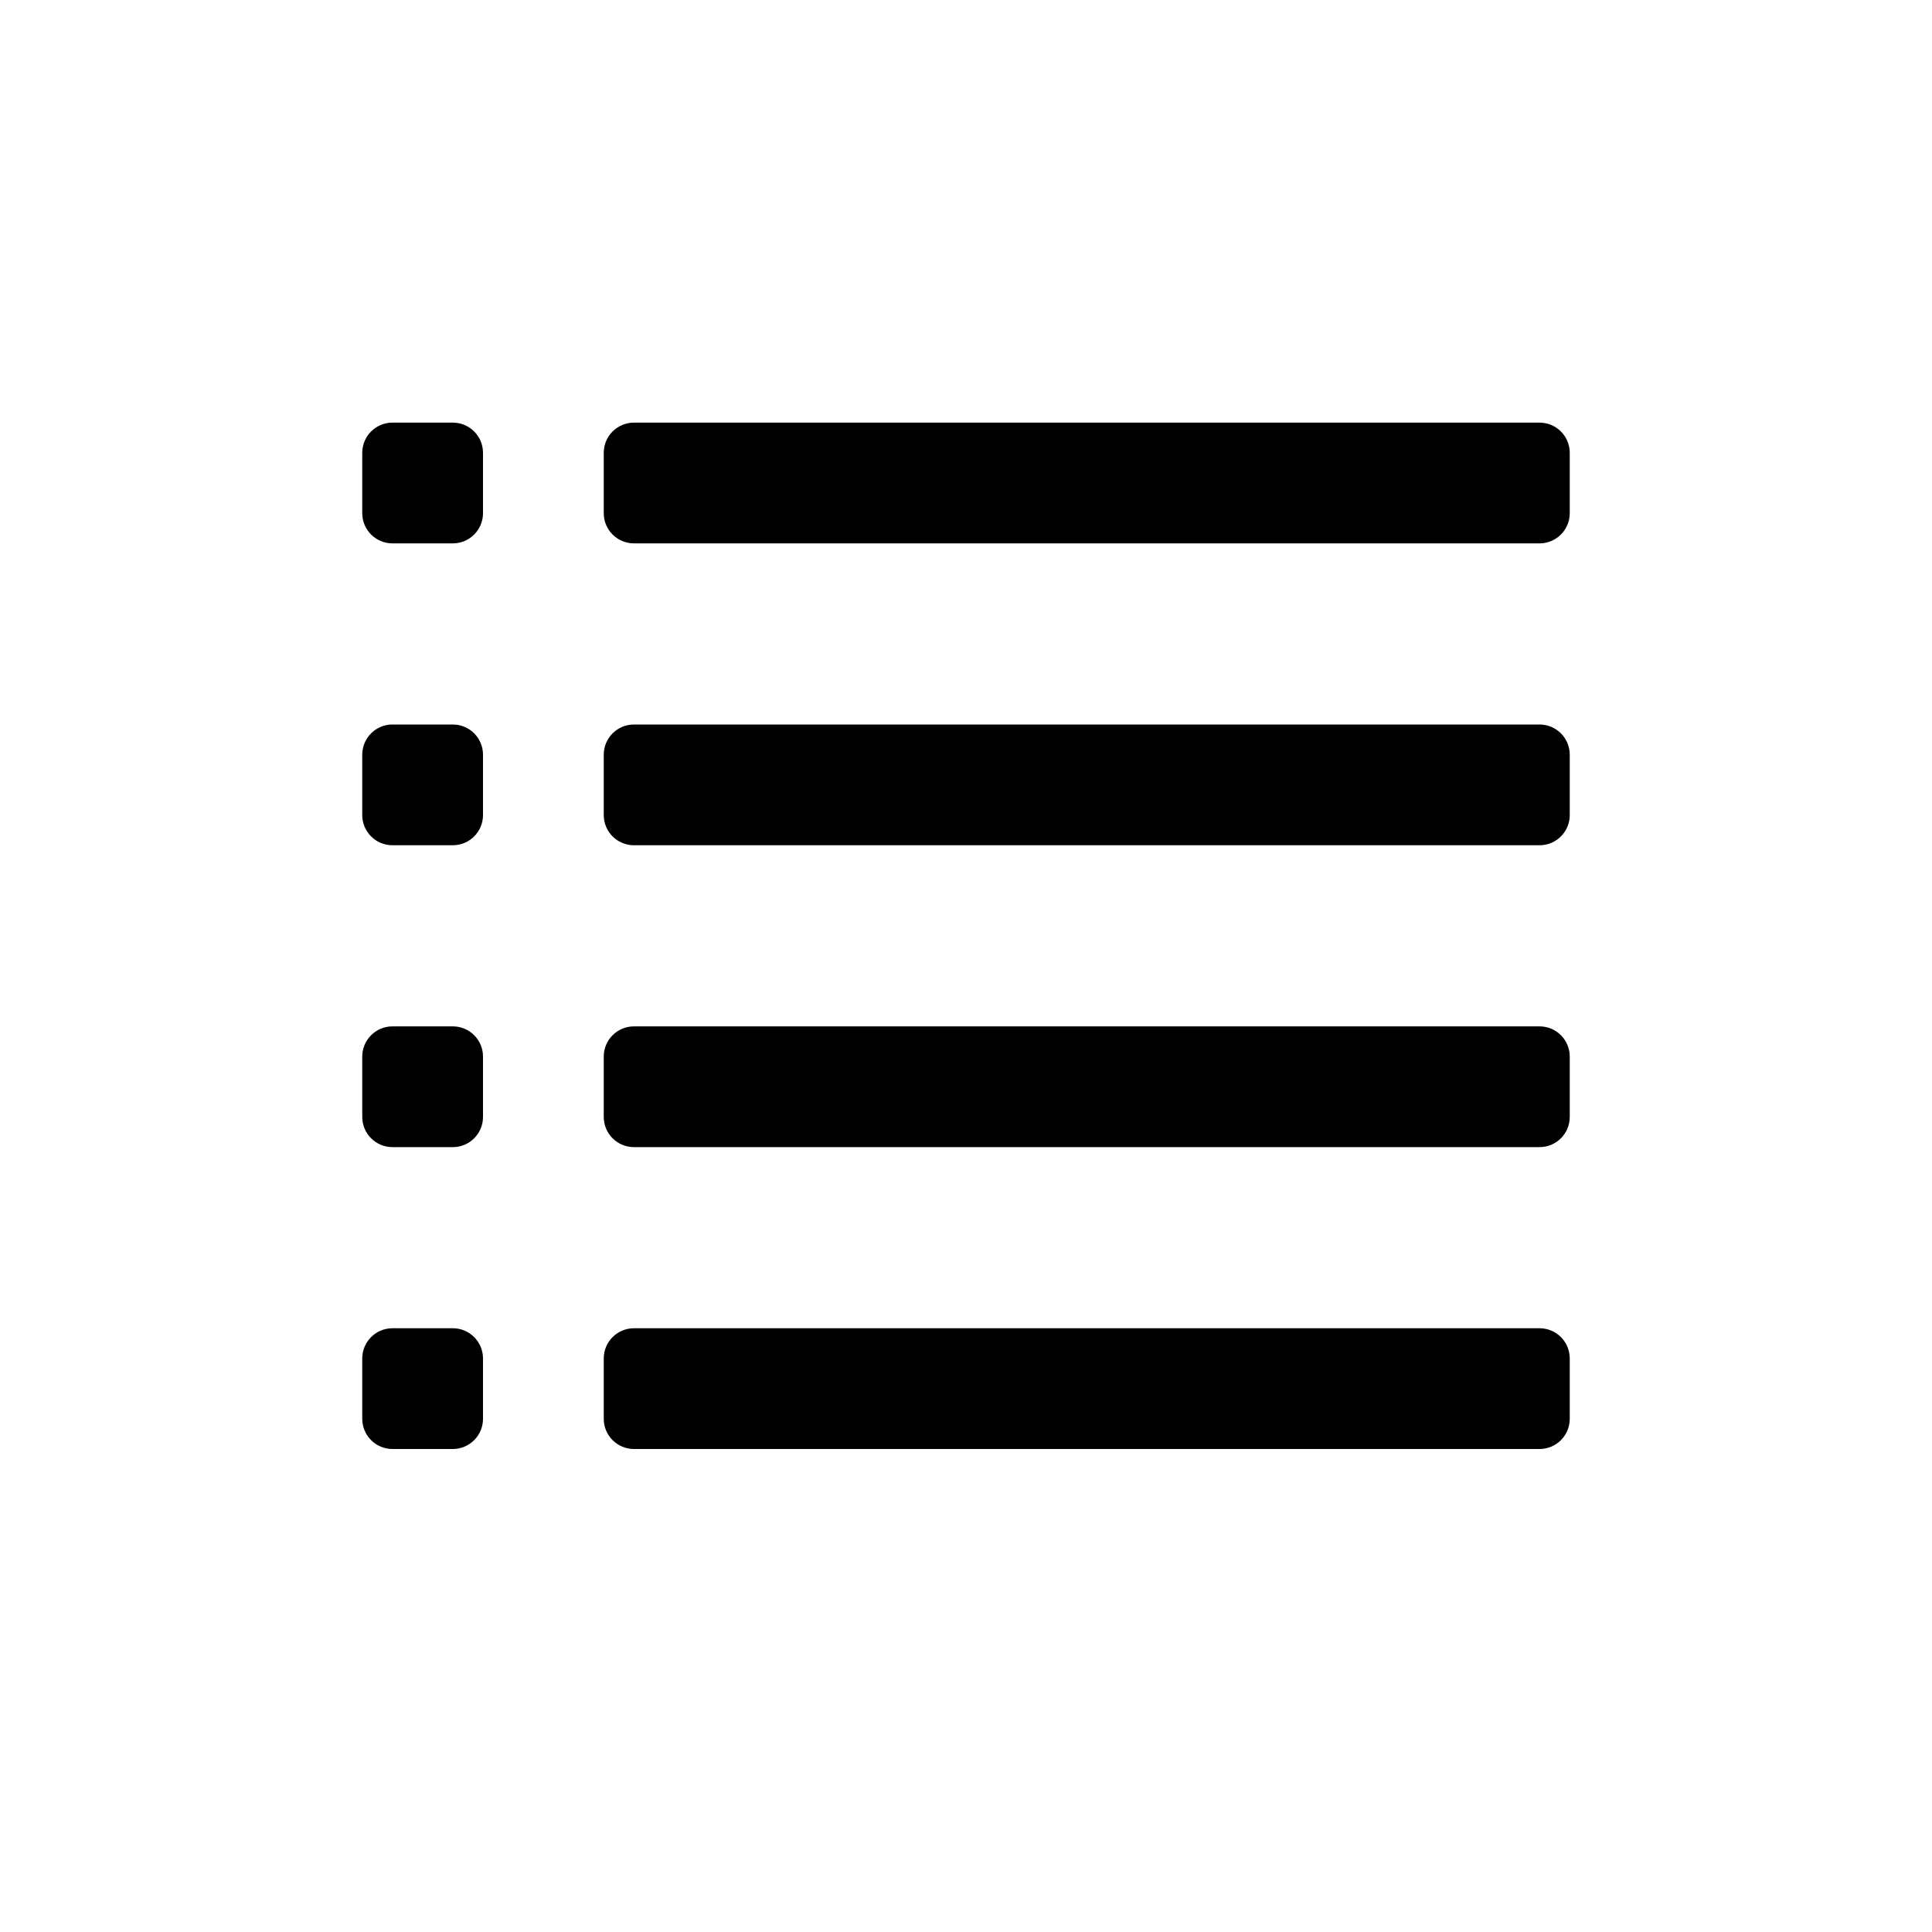 <svg width="32" height="32" viewBox="0 0 32 32" fill="none" xmlns="http://www.w3.org/2000/svg">
<path d="M6.5 7C6.224 7 6 7.224 6 7.5V8.5C6 8.776 6.224 9 6.5 9H7.5C7.776 9 8 8.776 8 8.5V7.5C8 7.224 7.776 7 7.5 7H6.5Z" fill="black"/>
<path d="M10.5 7C10.224 7 10 7.224 10 7.5V8.5C10 8.776 10.224 9 10.5 9H25.5C25.776 9 26 8.776 26 8.5V7.5C26 7.224 25.776 7 25.5 7H10.5Z" fill="black"/>
<path d="M10 12.5C10 12.224 10.224 12 10.5 12H25.5C25.776 12 26 12.224 26 12.5V13.5C26 13.776 25.776 14 25.5 14H10.5C10.224 14 10 13.776 10 13.5V12.5Z" fill="black"/>
<path d="M6.5 12C6.224 12 6 12.224 6 12.5V13.5C6 13.776 6.224 14 6.5 14H7.5C7.776 14 8 13.776 8 13.5V12.5C8 12.224 7.776 12 7.5 12H6.5Z" fill="black"/>
<path d="M10 17.5C10 17.224 10.224 17 10.5 17H25.5C25.776 17 26 17.224 26 17.5V18.5C26 18.776 25.776 19 25.5 19H10.5C10.224 19 10 18.776 10 18.5V17.5Z" fill="black"/>
<path d="M6.5 17C6.224 17 6 17.224 6 17.5V18.5C6 18.776 6.224 19 6.5 19H7.5C7.776 19 8 18.776 8 18.5V17.5C8 17.224 7.776 17 7.5 17H6.5Z" fill="black"/>
<path d="M10 22.5C10 22.224 10.224 22 10.5 22H25.5C25.776 22 26 22.224 26 22.5V23.5C26 23.776 25.776 24 25.5 24H10.5C10.224 24 10 23.776 10 23.5V22.5Z" fill="black"/>
<path d="M6.5 22C6.224 22 6 22.224 6 22.5V23.5C6 23.776 6.224 24 6.5 24H7.5C7.776 24 8 23.776 8 23.5V22.5C8 22.224 7.776 22 7.5 22H6.5Z" fill="black"/>
</svg>

